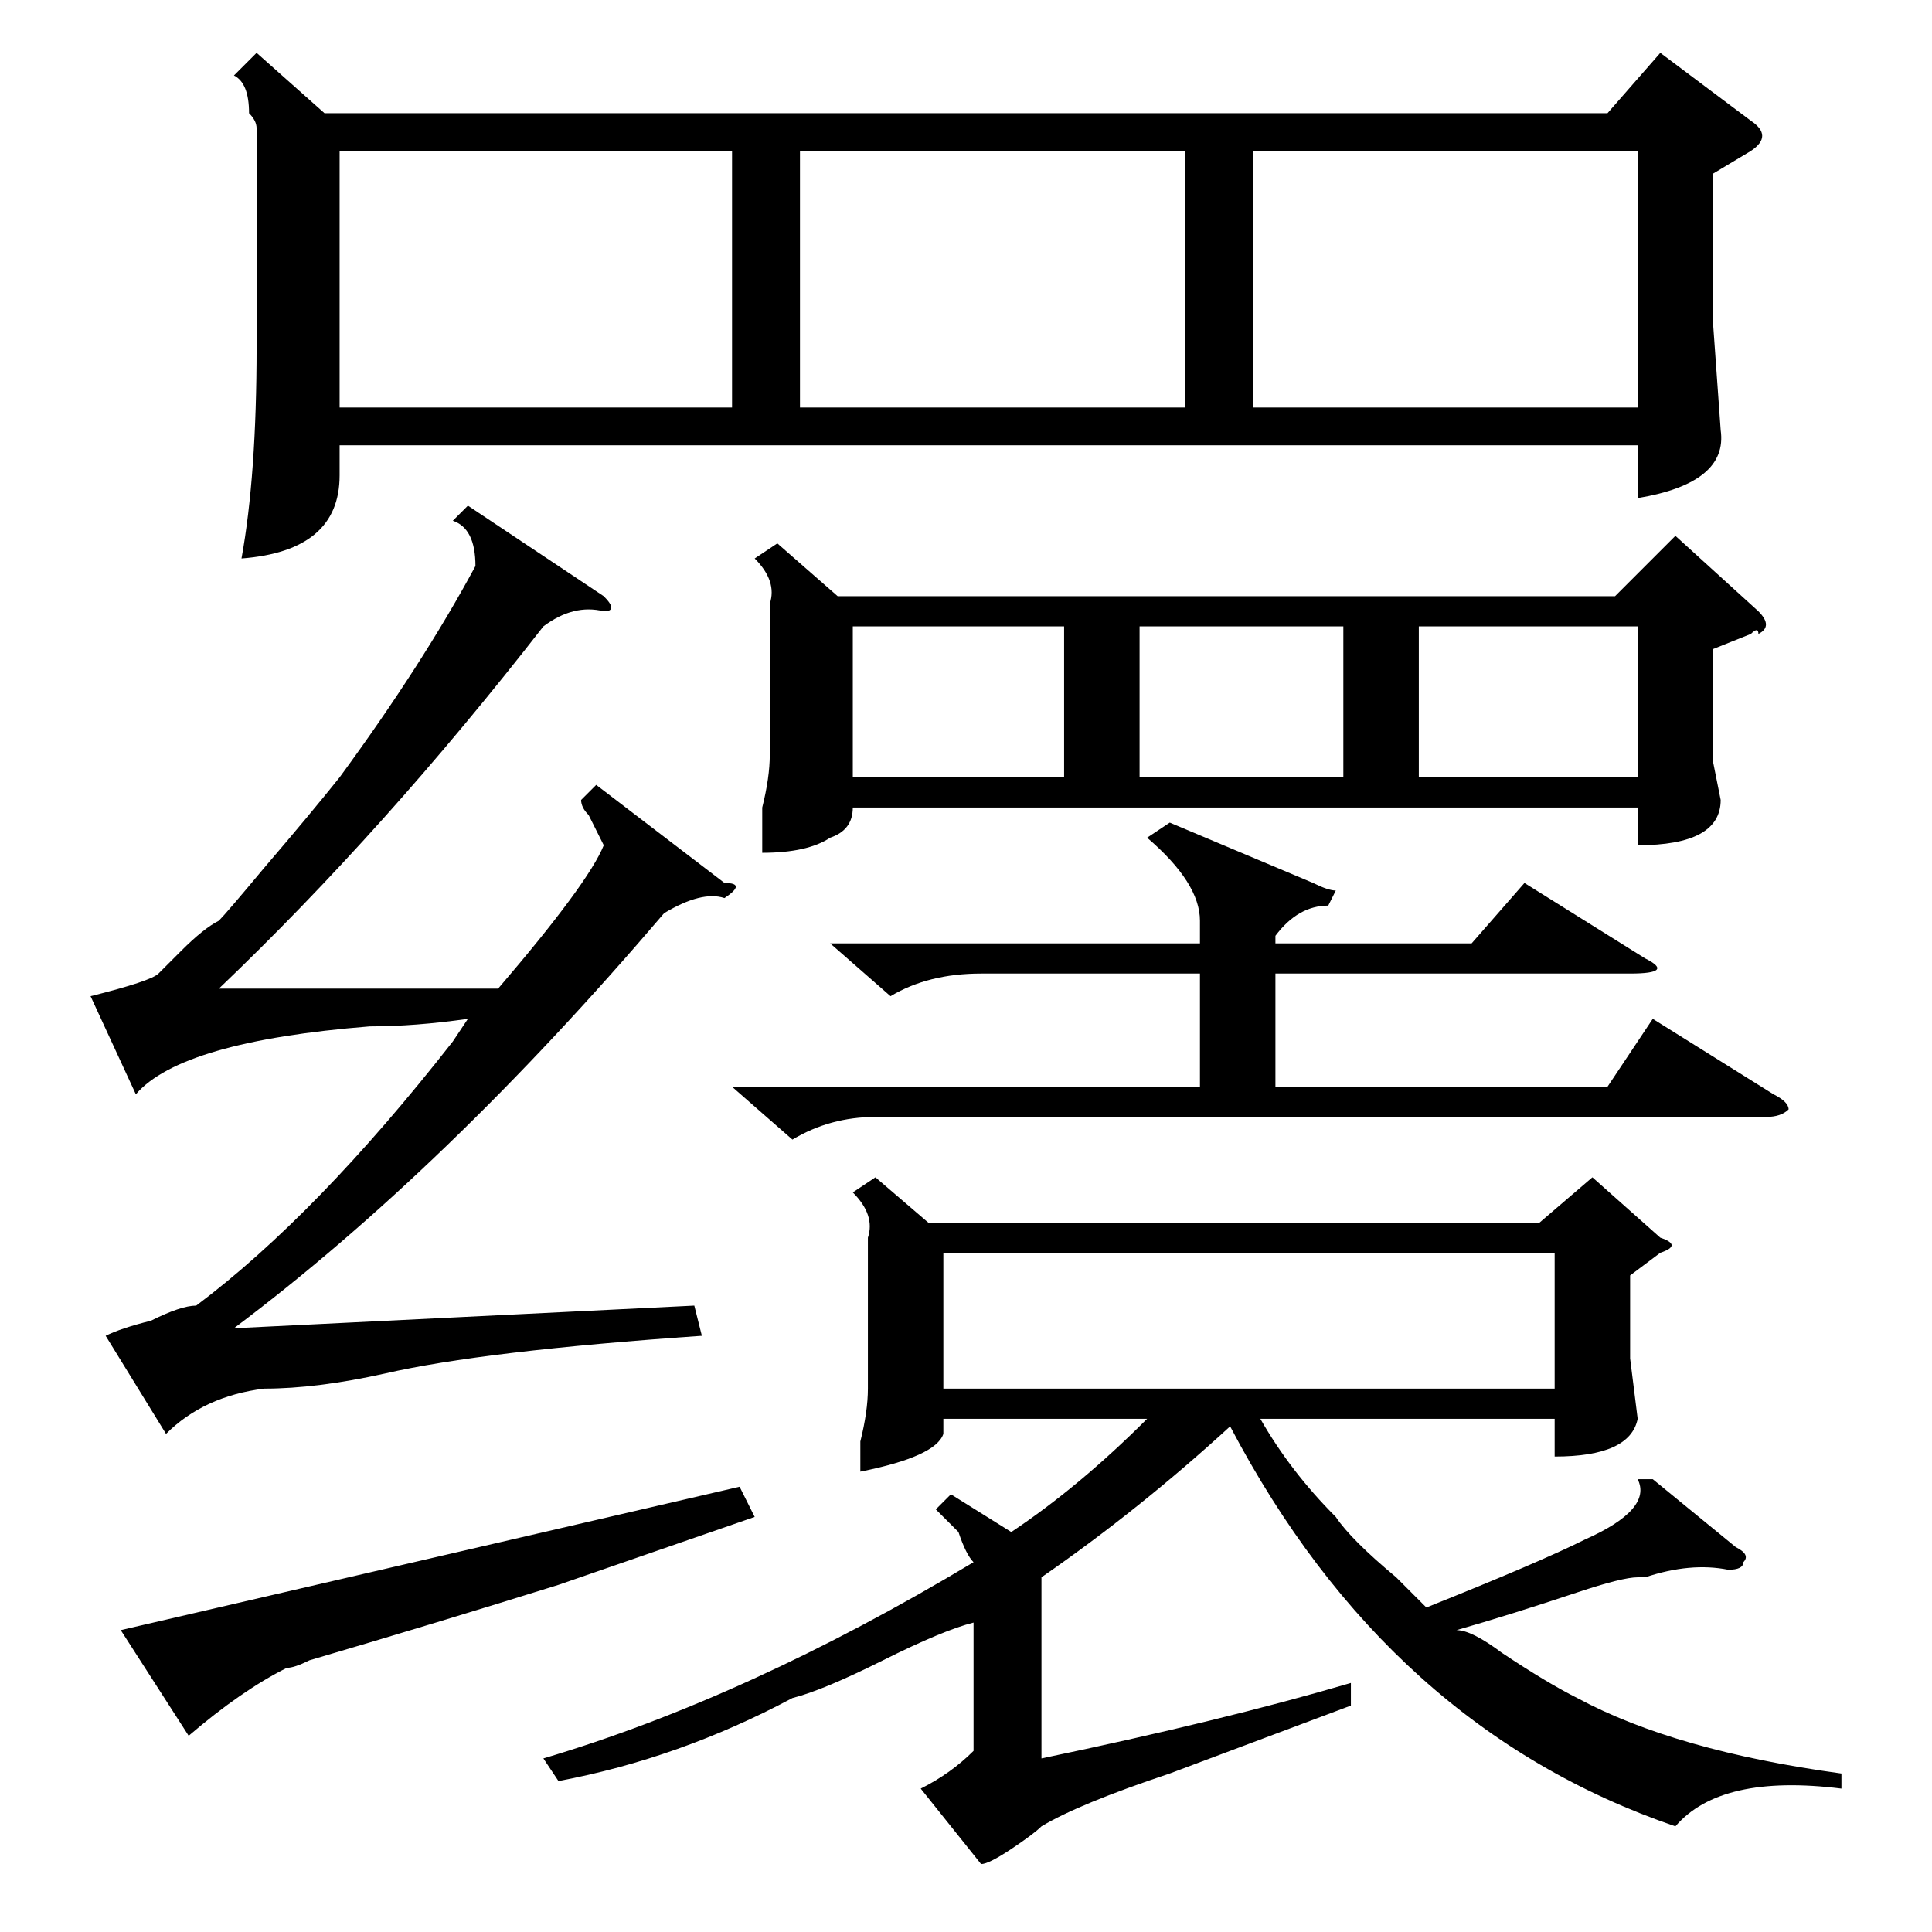 <?xml version="1.0" standalone="no"?>
<!DOCTYPE svg PUBLIC "-//W3C//DTD SVG 1.1//EN" "http://www.w3.org/Graphics/SVG/1.1/DTD/svg11.dtd" >
<svg xmlns="http://www.w3.org/2000/svg" xmlns:xlink="http://www.w3.org/1999/xlink" version="1.1" viewBox="0 -52 256 256">
  <g transform="matrix(1 0 0 -1 0 204)">
   <path fill="currentColor"
d="M34 249l9 -8h170l7 8l12 -9q3 -2 0 -4l-5 -3v-20l1 -14q1 -7 -11 -9v7h-172v-4q0 -10 -13 -11q2 11 2 28v29q0 1 -1 2q0 4 -2 5zM97 236h-52v-34h52v34zM157 236h-51v-34h51v34zM166 202h51v34h-51v-34zM244 21v-2q-16 2 -22 -5q-38 13 -59 53q-12 -11 -25 -20v-24
q24 5 41 10v-3l-24 -9q-12 -4 -17 -7q-1 -1 -4 -3t-4 -2l-8 10q4 2 7 5v17q-4 -1 -12 -5t-12 -5q-15 -8 -31 -11l-2 3q27 8 57 26q-1 1 -2 4l-3 3l2 2l8 -5q9 6 18 15h-27v-2q-1 -3 -11 -5v4q1 4 1 7v20q1 3 -2 6l3 2l7 -6h81l7 6l9 -8q3 -1 0 -2l-4 -3v-11l1 -8
q-1 -5 -11 -5v5h-39q4 -7 10 -13q2 -3 8 -8l4 -4q15 6 21 9q9 4 7 8h2l11 -9q2 -1 1 -2q0 -1 -2 -1q-5 1 -11 -1q1 0 -1 0t-8 -2q-9 -3 -16 -5q2 0 6 -3q6 -4 10 -6q13 -7 35 -10zM103 184l8 -7h103l8 8l11 -10q2 -2 0 -3q0 1 -1 0l-5 -2v-15l1 -5q0 -6 -11 -6v5h-104
q0 -3 -3 -4q-3 -2 -9 -2v6q1 4 1 7v20q1 3 -2 6zM96 139q3 0 0 -2q-3 1 -8 -2q-29 -34 -57 -55l61 3l1 -4q-29 -2 -42 -5q-9 -2 -16 -2q-8 -1 -13 -6l-8 13q2 1 6 2q4 2 6 2q16 12 34 35l2 3q-7 -1 -13 -1q-25 -2 -31 -9l-6 13q8 2 9 3l3 3q3 3 5 4q1 1 6 7q6 7 10 12
q11 15 18 28q0 5 -3 6l2 2l18 -12q2 -2 0 -2q-4 1 -8 -2q-21 -27 -43 -48h37q12 14 14 19l-2 4q-1 1 -1 2l2 2zM125 72h81v18h-81v-18zM188 153h29v20h-29v-20zM141 173h-28v-20h28v20zM178 173h-27v-20h27v20zM74 46q-16 -5 -33 -10q-2 -1 -3 -1q-6 -3 -13 -9l-9 14l82 19
l2 -4zM155 147l19 -8q2 -1 3 -1l-1 -2q-4 0 -7 -4v-1h26l7 8l16 -10q4 -2 -2 -2h-47v-15h44l6 9l16 -10q2 -1 2 -2q-1 -1 -3 -1h-118q-6 0 -11 -3l-8 7h62v15h-29q-7 0 -12 -3l-8 7h49v3q0 5 -7 11z" />
  </g>

</svg>
